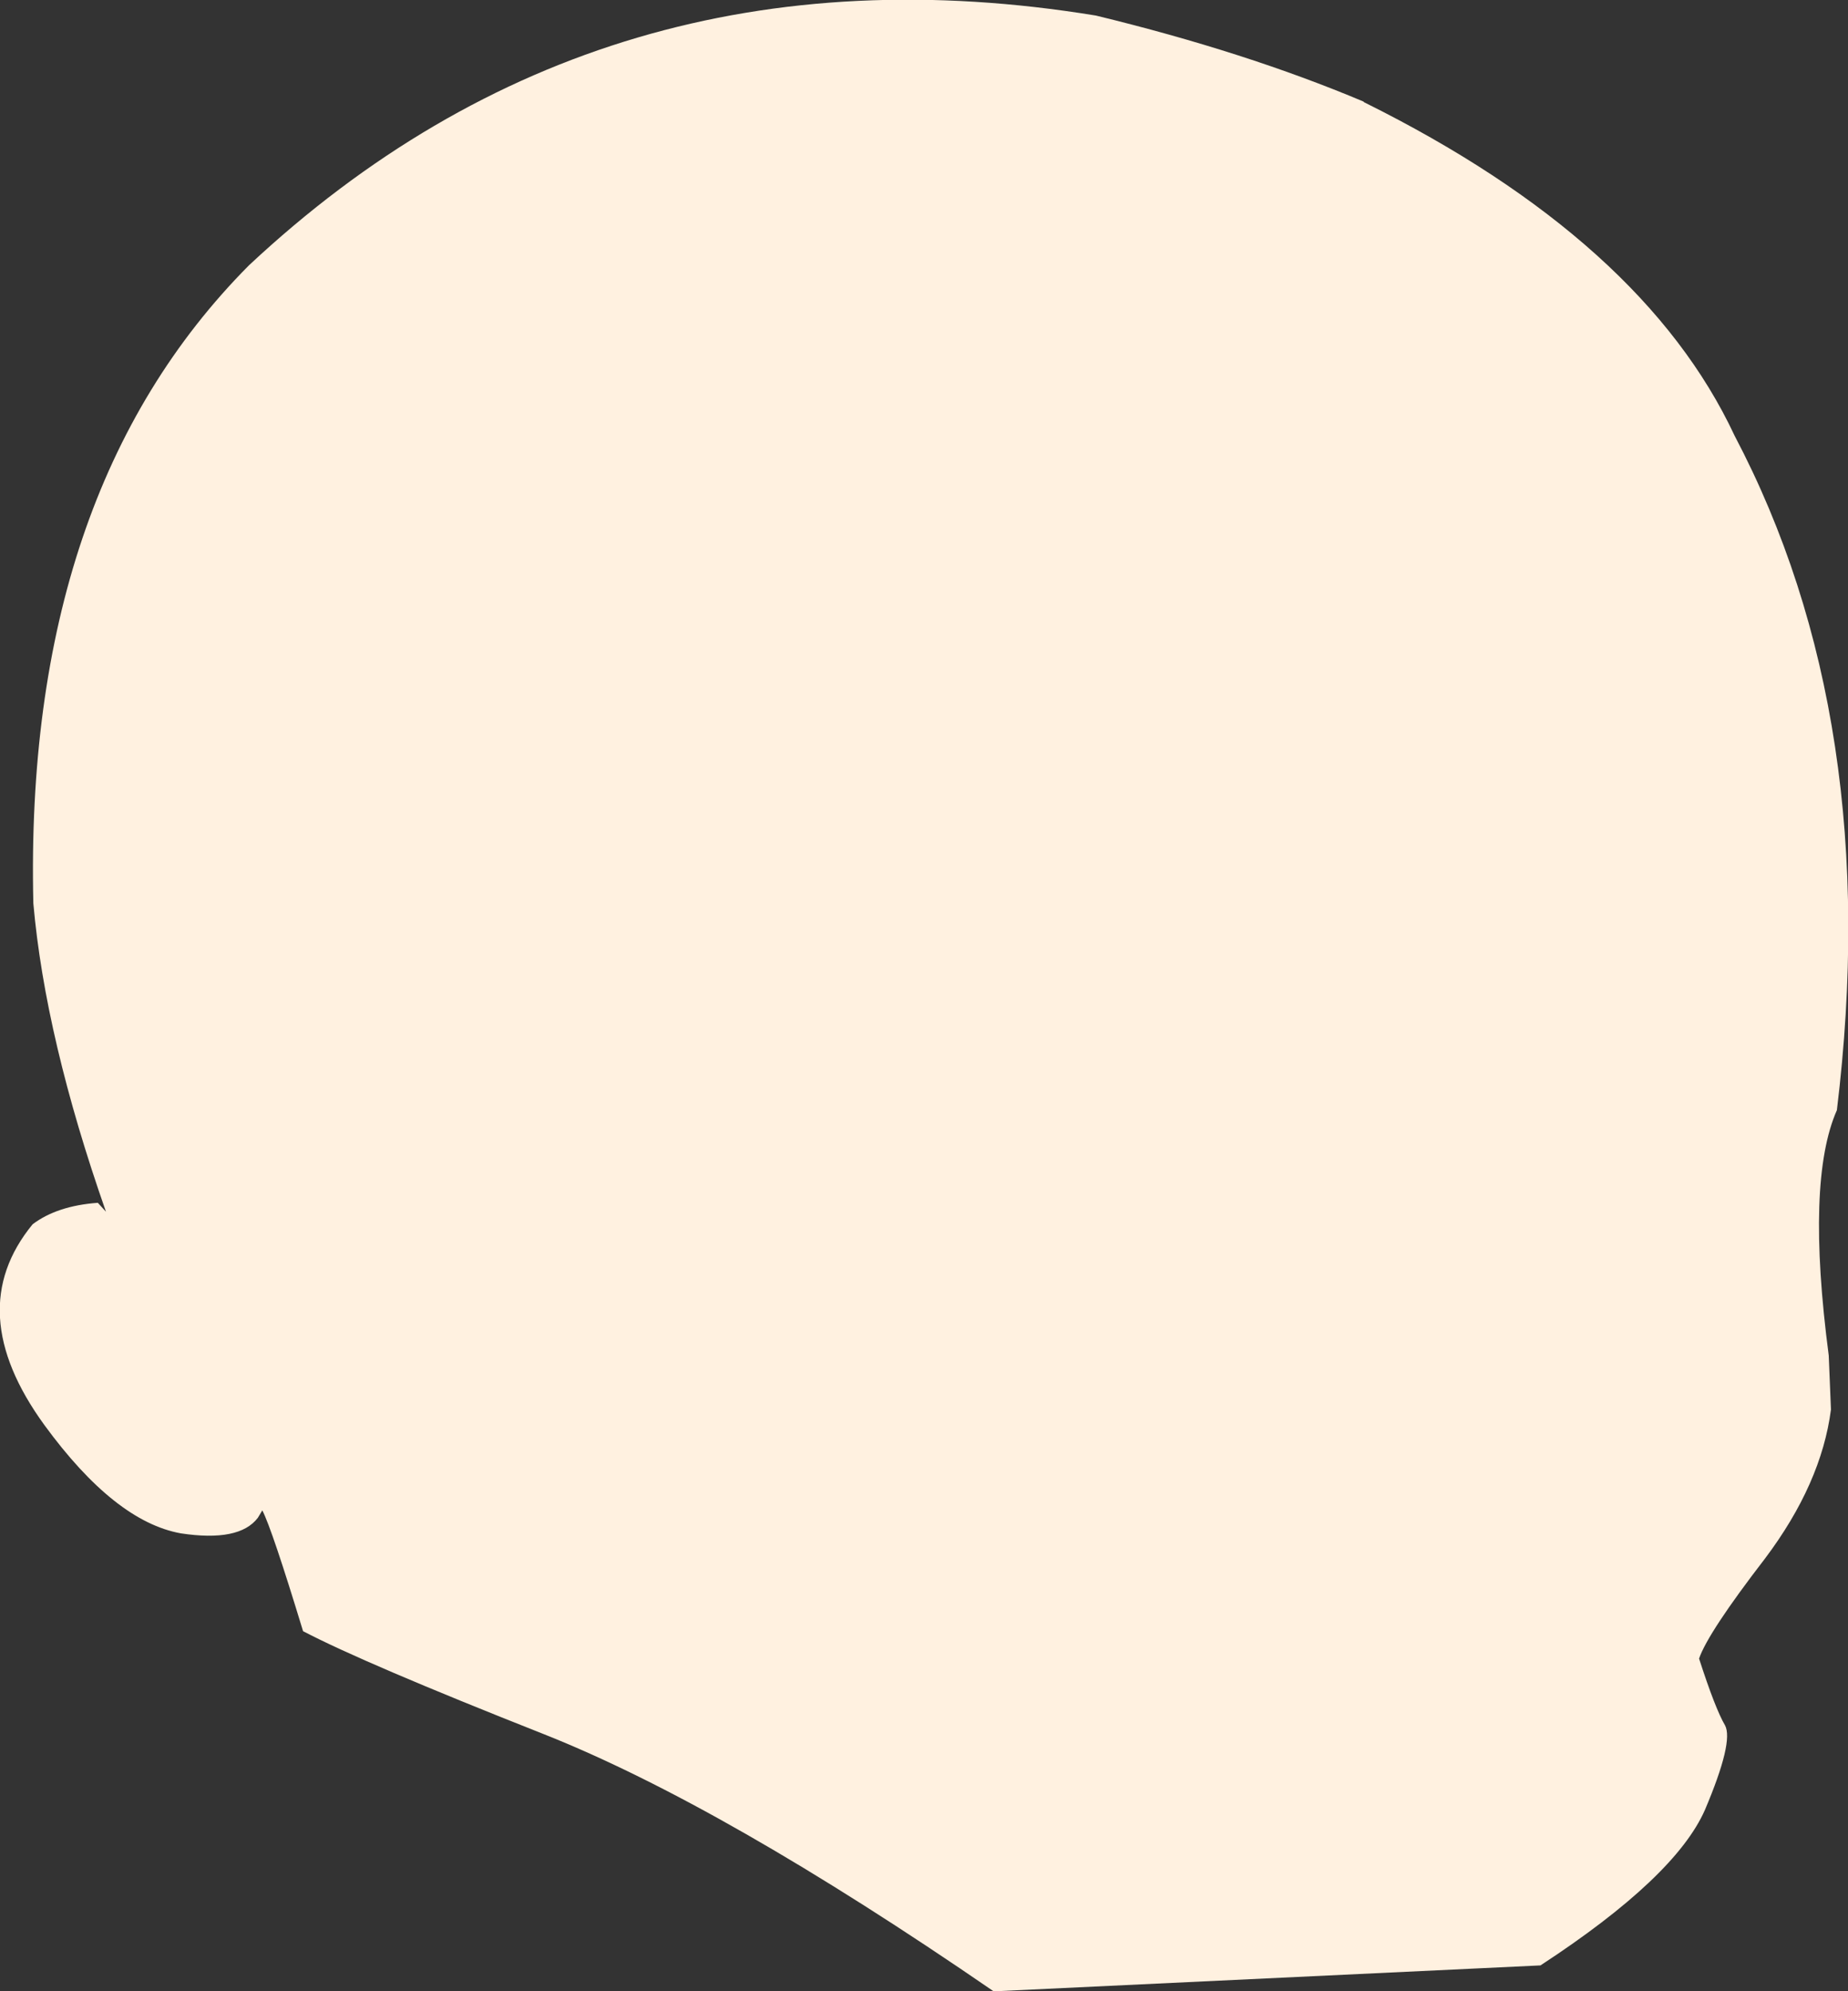 <?xml version="1.0" encoding="UTF-8" standalone="no"?>
<svg xmlns:xlink="http://www.w3.org/1999/xlink" height="134.35px" width="124.7px" xmlns="http://www.w3.org/2000/svg">
  <rect width="100%" height="100%" fill="#333333" stroke="none"/>
  <g transform="matrix(1.0, 0.0, 0.0, 1.0, 62.35, 67.15)">
    <path d="M-41.9 42.9 Q-44.0 36.0 -44.65 34.75 L-44.95 35.25 Q-46.2 36.9 -50.15 36.3 -54.6 35.5 -59.35 29.0 -64.95 21.3 -60.15 15.45 -58.5 14.2 -55.75 14.0 L-55.2 14.6 Q-59.3 2.9 -60.1 -6.2 -60.75 -33.95 -45.55 -49.25 -21.7 -71.55 11.6 -66.1 21.7 -63.65 29.65 -60.3 L29.7 -60.25 Q48.55 -50.9 54.7 -37.75 64.8 -18.55 61.6 7.75 59.5 12.5 61.05 24.3 L61.2 27.95 Q60.55 32.95 56.75 38.0 52.9 43.0 52.3 44.75 53.4 48.15 54.05 49.25 54.65 50.35 52.7 54.95 50.7 59.5 41.6 65.45 L4.7 67.2 Q-13.55 54.65 -25.65 49.85 -37.8 45.05 -41.9 42.9" fill="#fff1e0" fill-rule="evenodd" stroke="none"/>
  </g>
</svg>
